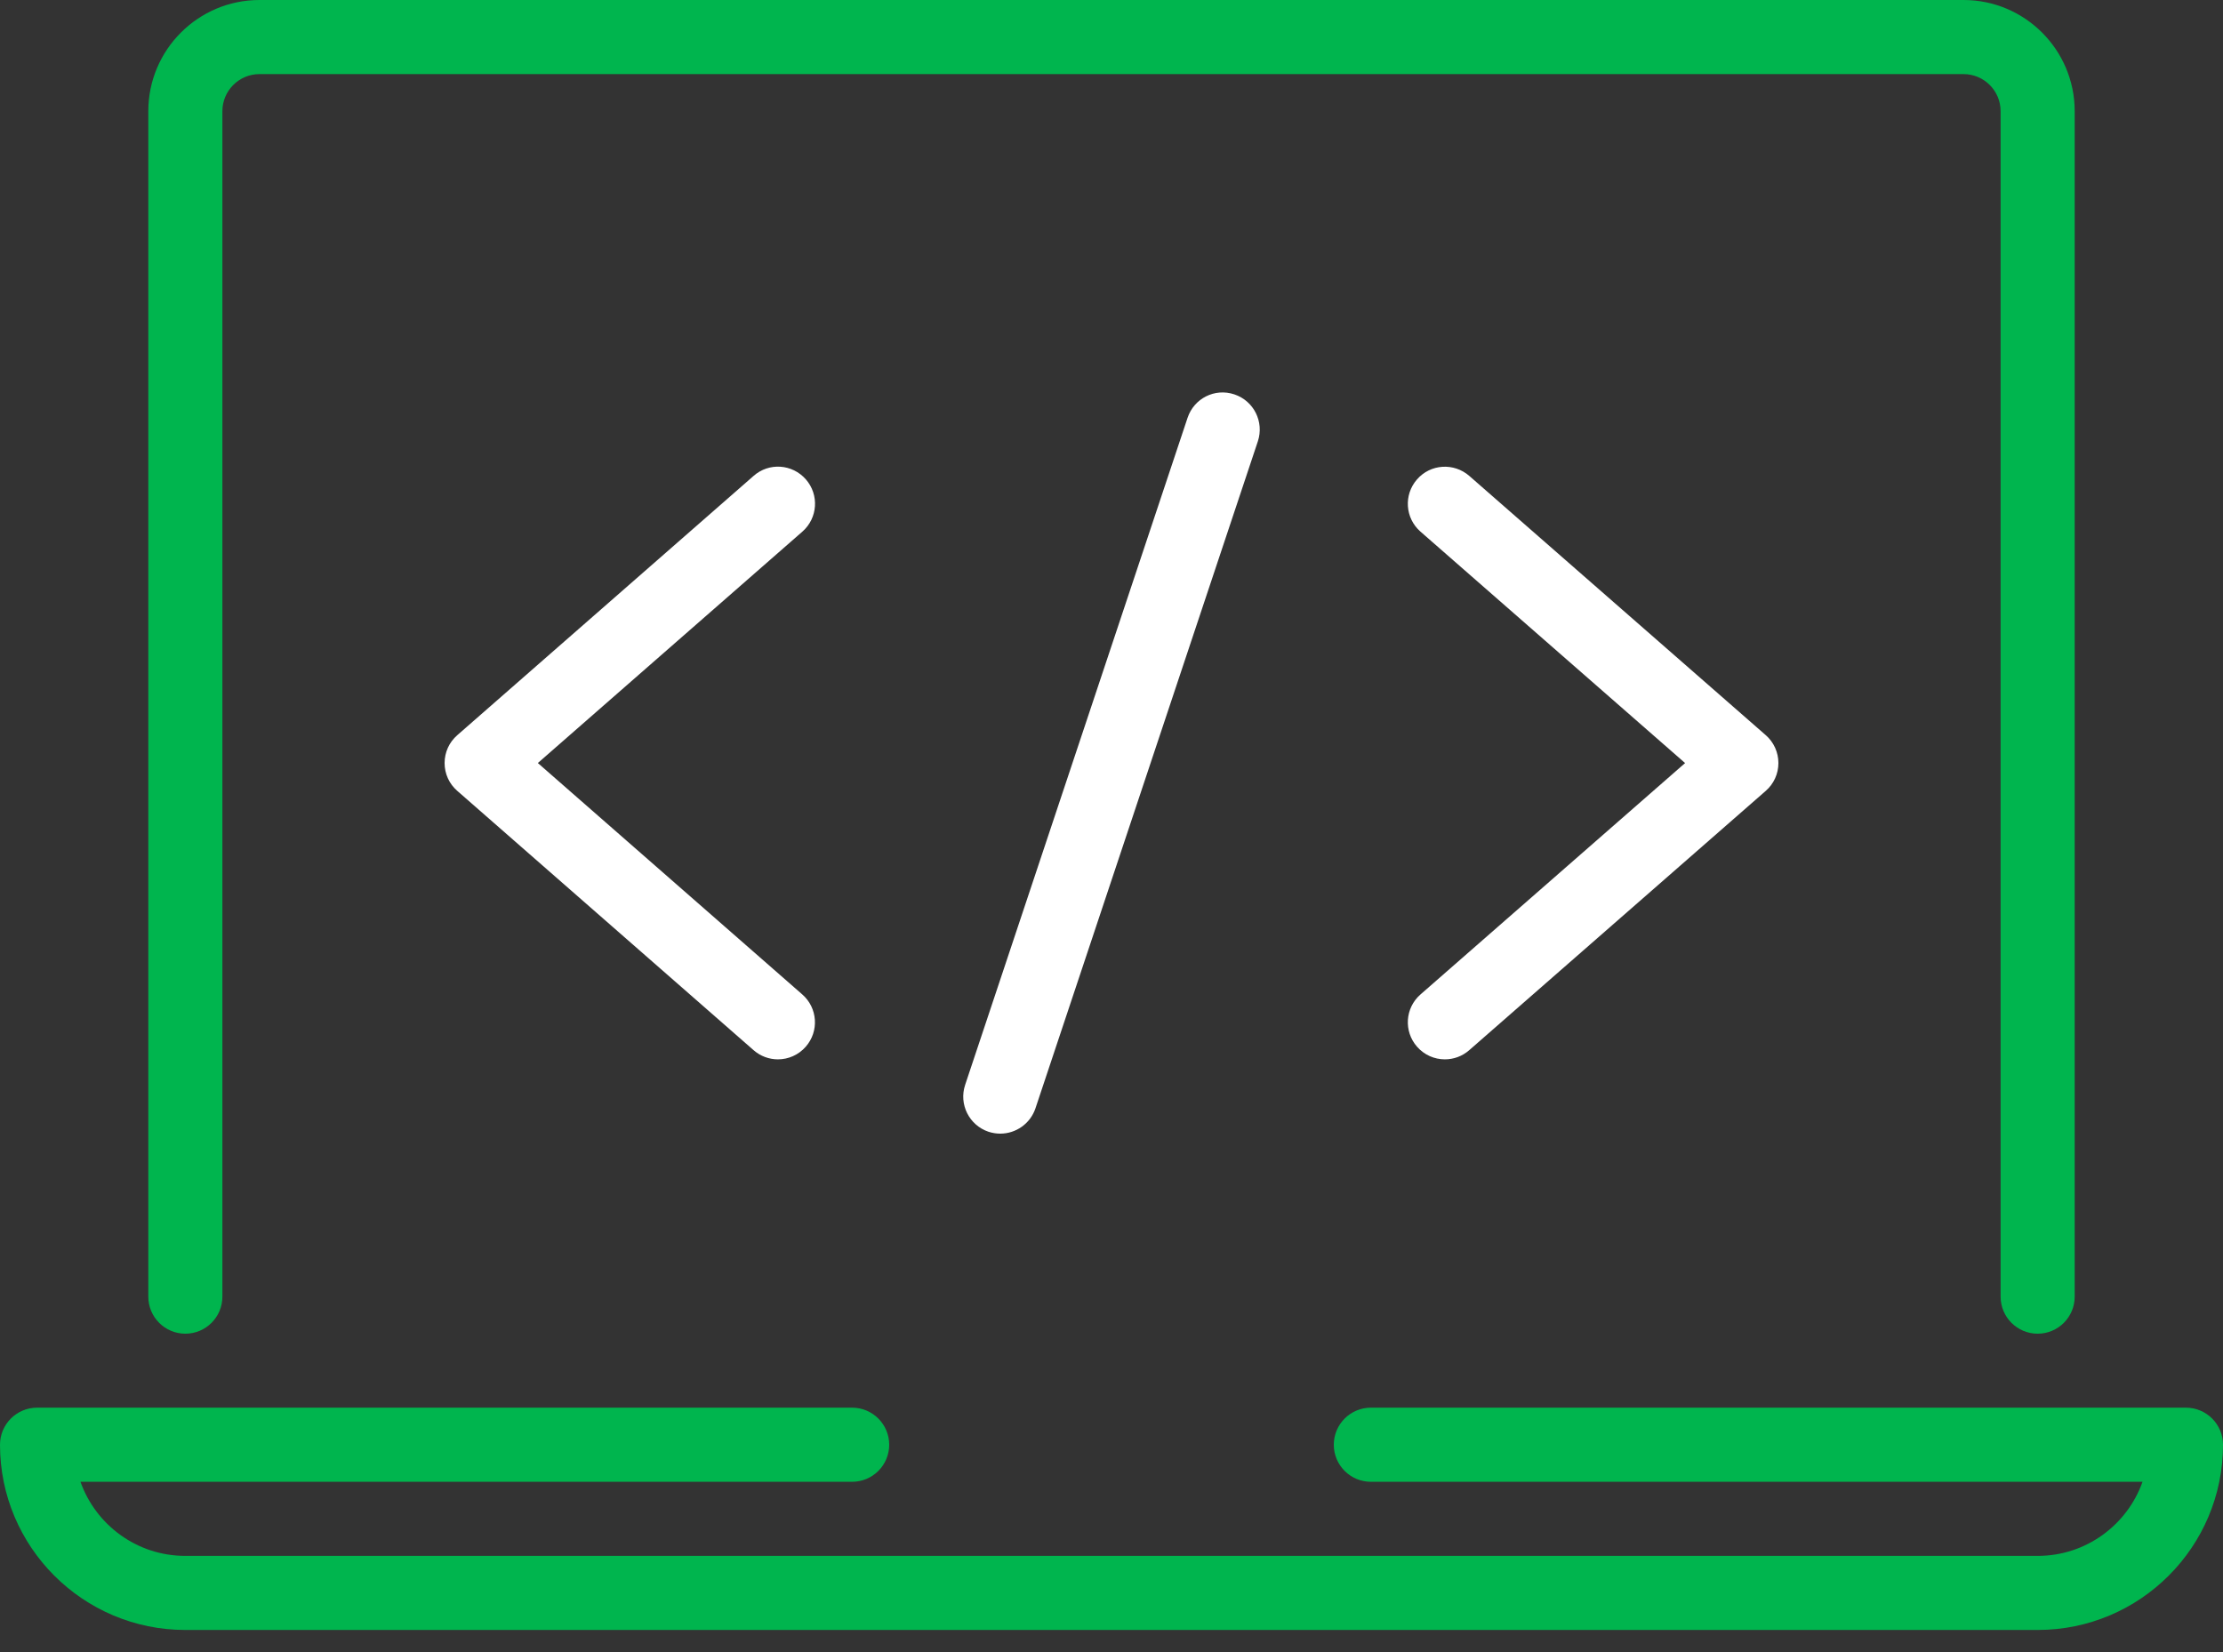 <svg width="74" height="55" viewBox="0 0 74 55" fill="none" xmlns="http://www.w3.org/2000/svg">
<rect x="0" y="0" width="74" height="55" fill="#333333" stroke="none"/>
<path fill-rule="evenodd" clip-rule="evenodd" d="M67.83 44.4C67.149 44.4 66.597 43.847 66.597 43.167V3.7C66.597 3.022 66.044 2.467 65.364 2.467H8.636C7.956 2.467 7.403 3.022 7.403 3.7V43.167C7.403 43.847 6.851 44.4 6.17 44.4C5.489 44.4 4.937 43.847 4.937 43.167V3.7C4.937 1.66 6.597 1e-05 8.636 1e-05H65.364C67.403 1e-05 69.063 1.66 69.063 3.7V43.167C69.063 43.847 68.511 44.4 67.83 44.4H67.83Z" fill="#00B54E"/>
<path fill-rule="evenodd" clip-rule="evenodd" d="M67.833 54.263H6.167C2.765 54.263 0 51.498 0 48.097C0 47.416 0.553 46.863 1.233 46.863H28.367C29.047 46.863 29.6 47.416 29.6 48.097C29.6 48.778 29.047 49.33 28.367 49.33H2.679C3.187 50.766 4.558 51.797 6.167 51.797H67.833C69.442 51.797 70.813 50.766 71.321 49.33H45.633C44.953 49.33 44.4 48.778 44.4 48.097C44.4 47.416 44.953 46.863 45.633 46.863H72.767C73.448 46.863 74 47.416 74 48.097C74 51.498 71.235 54.263 67.833 54.263Z" fill="#00B54E"/>
<path fill-rule="evenodd" clip-rule="evenodd" d="M25.896 35.267C25.608 35.267 25.319 35.166 25.085 34.961L15.222 26.329C14.953 26.095 14.8 25.76 14.8 25.402C14.8 25.045 14.953 24.709 15.222 24.475L25.085 15.844C25.595 15.392 26.372 15.441 26.826 15.959C27.274 16.472 27.223 17.249 26.71 17.698L17.904 25.402L26.707 33.106C27.22 33.555 27.272 34.332 26.823 34.845C26.579 35.124 26.239 35.267 25.896 35.267L25.896 35.267Z" fill="white"/>
<path fill-rule="evenodd" clip-rule="evenodd" d="M33.298 37.74C33.17 37.74 33.039 37.72 32.908 37.678C32.261 37.461 31.913 36.763 32.128 36.117L39.532 13.91C39.747 13.263 40.44 12.91 41.092 13.13C41.739 13.347 42.086 14.045 41.872 14.692L34.468 36.899C34.295 37.412 33.814 37.74 33.298 37.74Z" fill="white"/>
<path fill-rule="evenodd" clip-rule="evenodd" d="M48.097 35.267C47.754 35.267 47.414 35.124 47.17 34.845C46.721 34.332 46.772 33.555 47.286 33.106L56.094 25.403L47.286 17.699C46.772 17.25 46.721 16.473 47.17 15.96C47.619 15.443 48.398 15.396 48.912 15.845L58.781 24.476C59.047 24.71 59.2 25.045 59.2 25.403C59.2 25.76 59.047 26.096 58.778 26.33L48.909 34.961C48.675 35.166 48.386 35.267 48.097 35.267H48.097Z" fill="white"/>
</svg>

